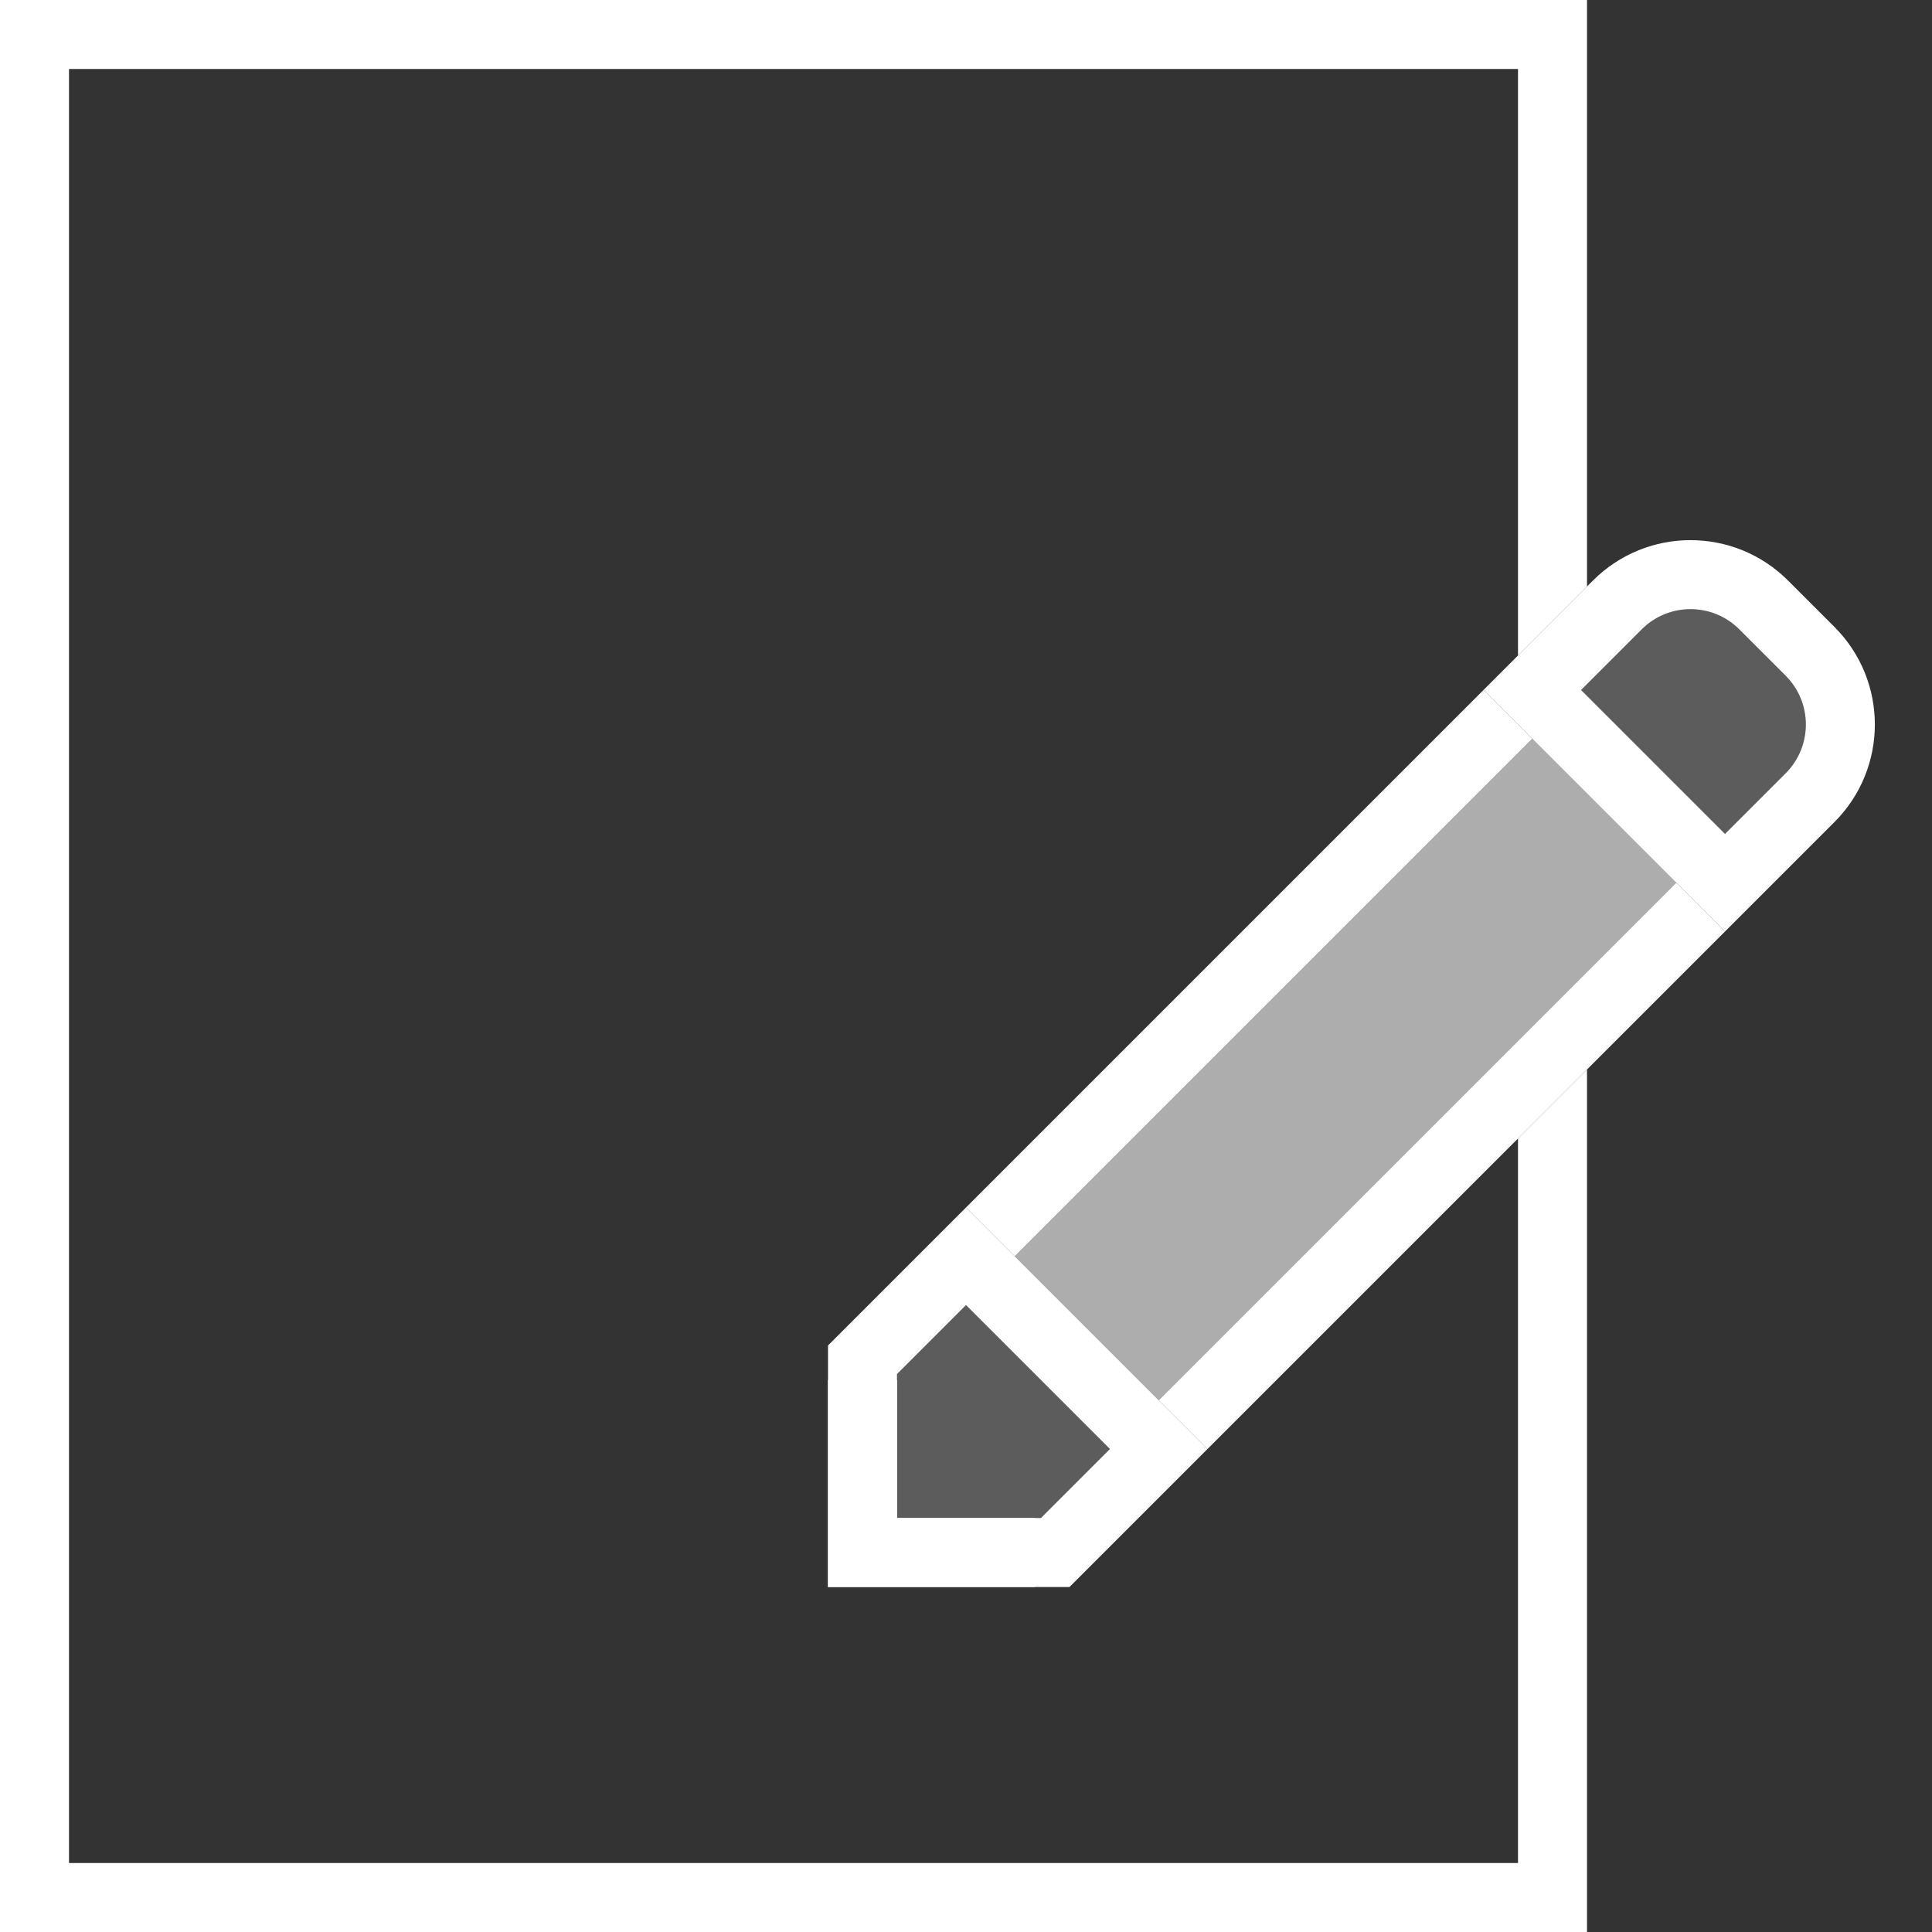 <svg width="28" height="28" viewBox="0 0 28 28" fill="none" xmlns="http://www.w3.org/2000/svg">
<rect x="0" y="0" width="28" height="28" fill="#333333" stroke="none"/>
<path d="M22 9.5V1H1V27H22V16.5L23 15.5V28H0V0H23V8.5L22 9.5Z" fill="white"/>
<path opacity="0.2" d="M16.086 21L15.086 22H13V19.914L14 18.914L16.086 21Z" fill="white"/>
<path fill-rule="evenodd" clip-rule="evenodd" d="M12 23V19.5L14 17.5L17.5 21L15.5 23H12ZM15.086 22L16.086 21L14 18.914L13 19.914V22H15.086Z" fill="white"/>
<path d="M12 23H15V22H13V20H12V23Z" fill="white"/>
<path opacity="0.6" d="M24.293 12.793L22.207 10.707L14.707 18.207L16.793 20.293L24.293 12.793Z" fill="white"/>
<path fill-rule="evenodd" clip-rule="evenodd" d="M25 13.5L21.5 10L23.086 8.414C23.867 7.633 25.133 7.633 25.914 8.414L26.586 9.086C27.367 9.867 27.367 11.133 26.586 11.914L25 13.5ZM22.914 10L23.793 9.121C24.183 8.731 24.817 8.731 25.207 9.121L25.879 9.793C26.269 10.183 26.269 10.816 25.879 11.207L25 12.086L22.914 10Z" fill="white"/>
<path opacity="0.2" d="M23.793 9.121L22.914 10L25 12.086L25.878 11.207C26.269 10.816 26.269 10.183 25.878 9.793L25.207 9.121C24.816 8.731 24.183 8.731 23.793 9.121Z" fill="white"/>
<path d="M25 13.5L24.293 12.793L16.793 20.293L17.5 21L25 13.5Z" fill="white"/>
<path d="M22.207 10.707L21.5 10L14 17.5L14.707 18.207L22.207 10.707Z" fill="white"/>
</svg>

